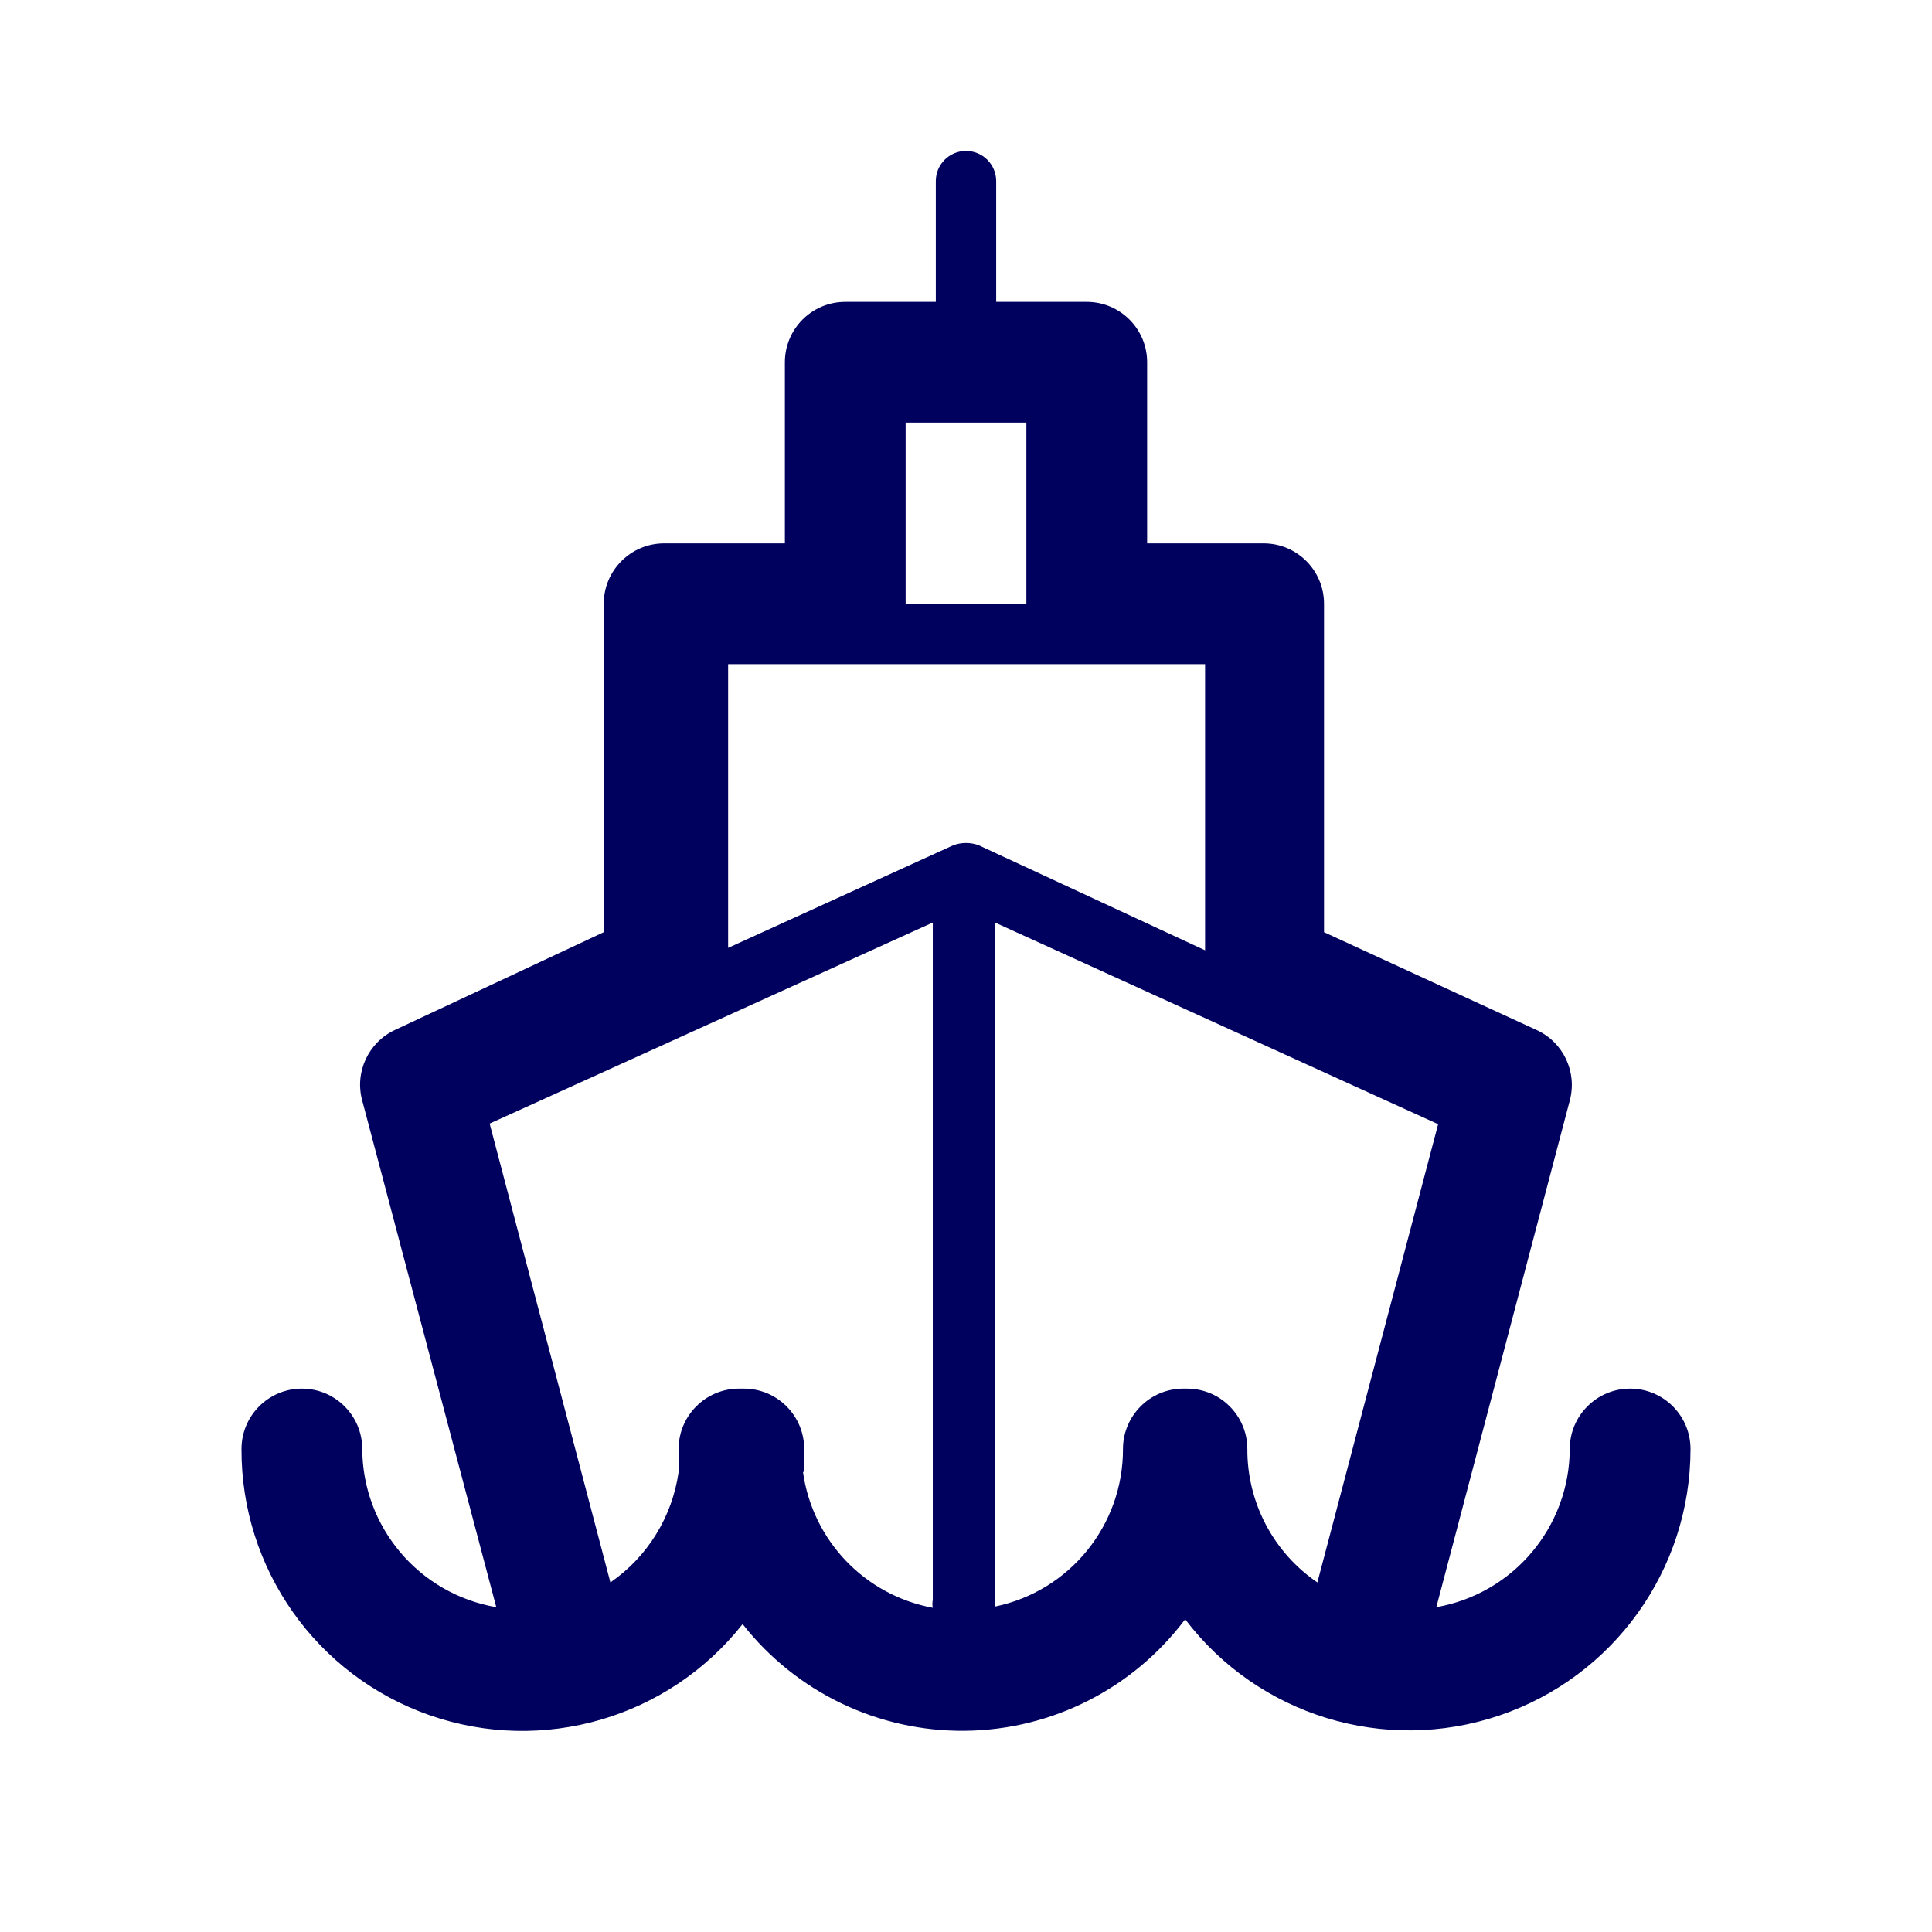 <svg width="32" height="32" viewBox="0 0 32 32" fill="none" xmlns="http://www.w3.org/2000/svg">
<path fill-rule="evenodd" clip-rule="evenodd" d="M27 23C27.552 23 28 23.448 28 24C28 26 26.724 27.778 24.828 28.416C22.932 29.055 20.84 28.413 19.63 26.82C18.768 27.969 17.421 28.652 15.985 28.667C14.549 28.683 13.187 28.03 12.3 26.9C11.071 28.457 8.989 29.063 7.116 28.409C5.243 27.755 3.992 25.984 4 24C4 23.448 4.448 23 5 23C5.552 23 6 23.448 6 24C6.006 25.297 6.942 26.401 8.22 26.62L6 18.23C5.871 17.761 6.099 17.267 6.54 17.06L10 15.44V10C10 9.448 10.448 9 11 9H13V6C13 5.448 13.448 5 14 5H15.5V3C15.5 2.724 15.724 2.5 16 2.5C16.276 2.5 16.5 2.724 16.5 3V5H18C18.552 5 19 5.448 19 6V9H20.93C21.482 9 21.93 9.448 21.93 10V15.44L25.45 17.06C25.895 17.263 26.127 17.758 26 18.23L23.79 26.62C25.064 26.397 25.995 25.293 26 24C26 23.448 26.448 23 27 23ZM15 7V10H17V7H15ZM12.06 11H12.91H19.96V15.74L16.21 14C16.075 13.95 15.926 13.95 15.79 14L12.06 15.7V11ZM13.32 24.38H13.3C13.457 25.515 14.324 26.421 15.45 26.63C15.441 26.587 15.441 26.543 15.45 26.5V15.28L8.11 18.61L10.11 26.21C10.726 25.785 11.135 25.121 11.24 24.38V24C11.24 23.448 11.688 23 12.24 23H12.32C12.872 23 13.32 23.448 13.32 24V24.38ZM21.82 26.21C21.09 25.712 20.656 24.884 20.66 24C20.66 23.448 20.212 23 19.66 23H19.6C19.048 23 18.6 23.448 18.6 24C18.603 25.263 17.717 26.354 16.48 26.61C16.486 26.573 16.486 26.536 16.48 26.5V15.28L23.82 18.62L21.82 26.21Z" fill="#00005E"/>
</svg>
